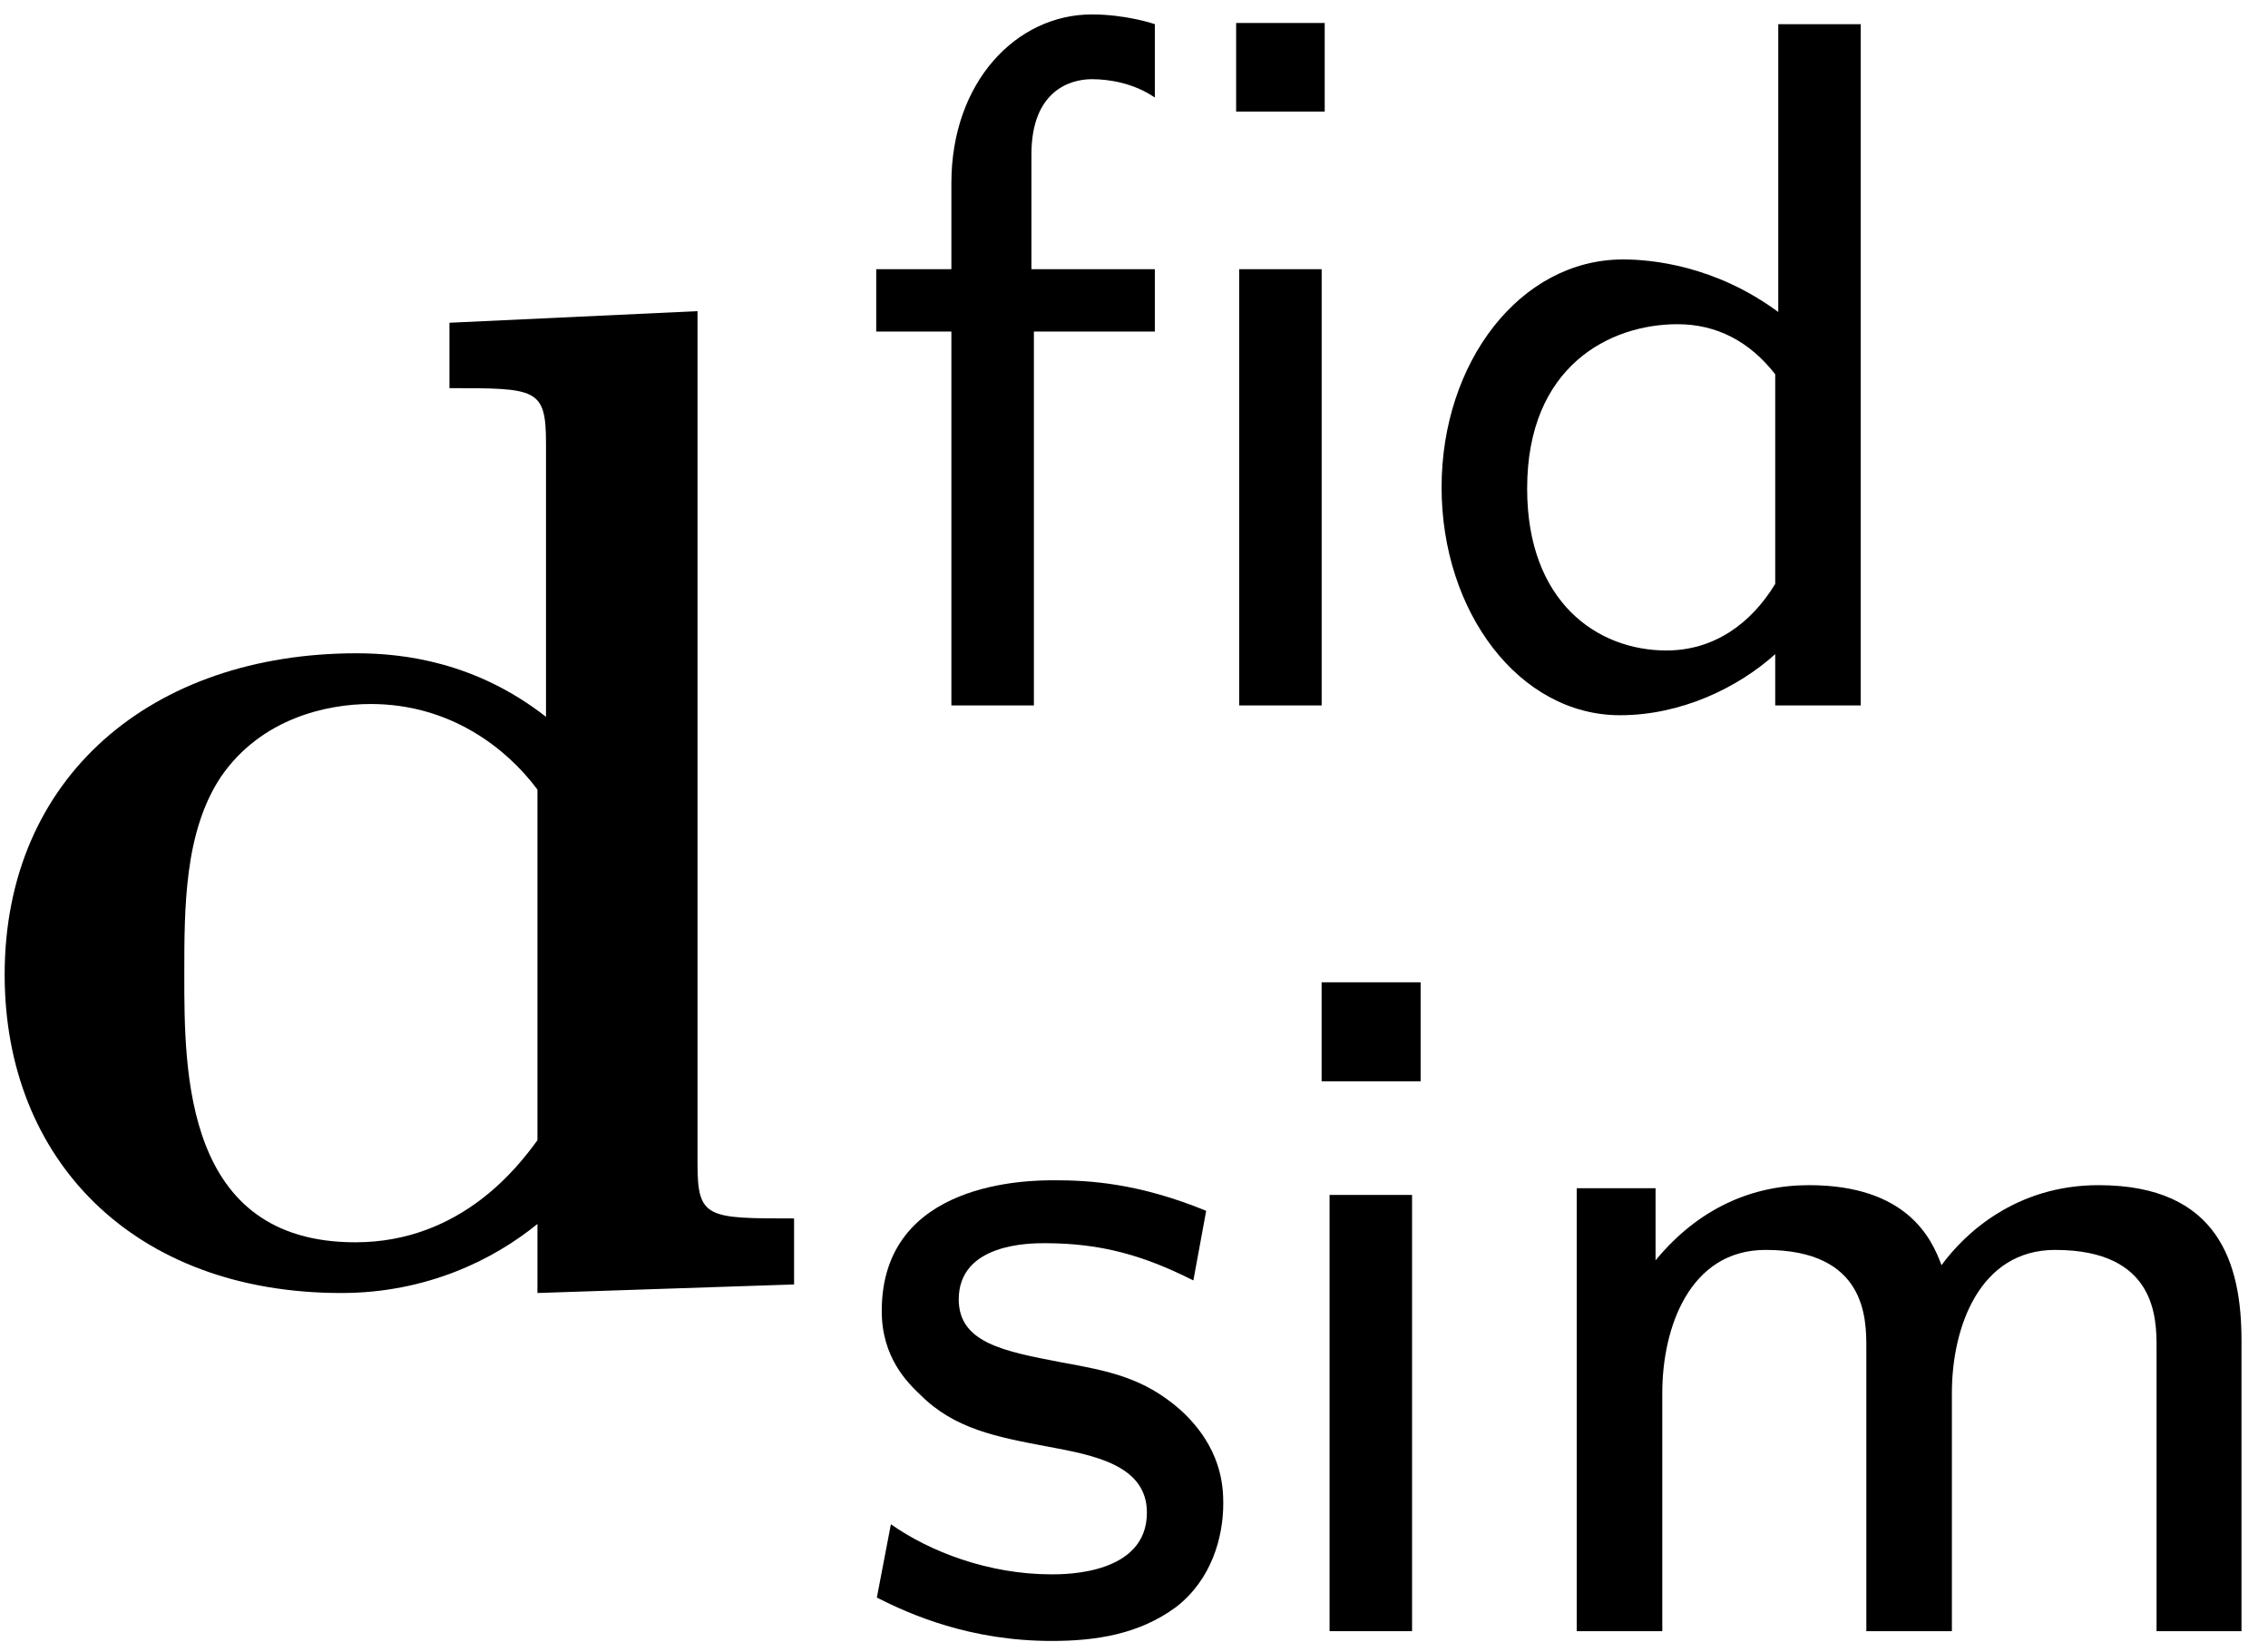<?xml version="1.0" encoding="UTF-8"?>
<svg xmlns="http://www.w3.org/2000/svg" xmlns:xlink="http://www.w3.org/1999/xlink" width="58pt" height="42pt" viewBox="0 0 58 42" version="1.1"><!--latexit:AAAGHnjajVRdTBxVFD6XvbT8FHZY+gulLLJVam2FFgVpqyxFWixsS3cXFlhYZ2fv
LlNmZ9aZWQola+6DqT7UN5NGE4ulPlg19SfWGGP6YKz/aRSIMRo1xJjaaGLS+MaL
584utSb+zc3MnPPdc84935lzJp7RVMtubl4iRS5avGZtWcQ3xUxLNfRhn2wqEypq
IZ9tZCI+I36CKbblAXL6hZjkDgSPsBmW8BeMviwpDZmGYXPymtRQvm77nXc17bh7
5z27dt973779nd2PHBk4PjI6LrPkiXTGzoZ9elbTFisq3VKNbygQ3D3JZqwRfBcO
GfQpmmxZF6s81es3bNy0eQsv4i5OeTFfw9fyEl7Kyy7Wbq3bVu9tuKORl/N1vJK7
eRWv4bW8jm/j3khctpim6iysGJphhtJGgoVt1dZYJGMyOR3X2FhaTulqUlVkG+mG
ErLNkFZcViZTppHVEweF44hlZE2Fhdi03QiFa7G5xb1nb2s4EDx+qCsaCDqGwYys
sJ5mLy6QCK9YuL+t/YGRPA1dTrNIXmTWUMFhvr0jEggedfhKdMF94MGHhrEAlm2q
eopLxzCAv8upc3/WljHfoLNzwX9Q+OWVxYfdPYcO997SMRm/jVI8azOLe/gWXm1I
KxCFBBigQBbSwEAHG2UNZLBwjUILNEMGsTGYRcxESXX2GeSgDH2zaMXQQkZ0Ep8p
1EYLqI66iGk53gqeouFtoqcXtqOPgXYmyuI0r7OfdSIL9J9izzoxRW4z+I4XYqUR
tWEC0f/yW7X8v36Ciw1JaHc4qMgp4yCCnVKIknWqIjL33sbKxggZxIScwH0TZcXx
XK2z1/GxHO6itrKz/7NjKVChKwXbLNz41yxFBA0OYEUMXLrzTafxFlmvshQWSXzi
lxPD1Rc4dr6frz9/lG/gmwcDwR5Dt5eCobB7cCgyjHpQPcWweZI9mpyyUA9gozZ2
NuXbXJL4Rr5psN/QZcXAboyOFSLMRztQjT2K3datKmJ4ZHNmPibAuBKTPLc1YSLf
l/OJjr/FGzu78mctpNwTqvgP2Cpm4H+/9fvyudw5vhVDTmp4bDcO5/xkh5g8fW9r
T4sXF/AK0f+PHe7l9aLTY1LDbDSe9CZy41Eb59VKzibVRC62qlhqOofxpk7GpOpb
Q/UngQtTsQ4ogSqoAR/sgD3QBr3QBwMQhJNYzyfgDJyFc/ASvAyvwiV4Hd6Et+Bt
eAfehQ/gQ/gYPoXP4Rp8AQuwBF/B17AM1+FXuAkrpJRUEi/ZSVrJPuInARImQ2SY
jBOVmOQUyZHT5CnyNDlLniXPkTnyBrlMrpCr5Br5lnxHfiDLrm9cy64fXT+5rrtu
uH5x3XSt0CJaTj20ltbRetpAm+gu2krb6H7aS/voAE1SlT5On6Rn6DP0eTpHX6Sv
0Ev0Mn2PXqFX6Uf0E/oZ/Y3+XlyWL34RKfzYpuEvV3HlH6tqrUk=-->
<defs>
<g>
<symbol overflow="visible" id="glyph0-0">
<path style="stroke:none;" d=""/>
</symbol>
<symbol overflow="visible" id="glyph0-1">
<path style="stroke:none;" d="M 14.984 -1.547 L 14.984 0.219 L 21.547 0 L 21.547 -1.688 C 19.328 -1.688 19.078 -1.688 19.078 -3.078 L 19.078 -24.891 L 12.734 -24.594 L 12.734 -22.922 C 14.953 -22.922 15.203 -22.922 15.203 -21.516 L 15.203 -14.516 C 13.406 -15.922 11.547 -16.141 10.359 -16.141 C 5.125 -16.141 1.359 -12.984 1.359 -7.922 C 1.359 -3.188 4.656 0.219 9.969 0.219 C 12.156 0.219 13.875 -0.641 14.984 -1.547 Z M 14.984 -12.656 L 14.984 -3.688 C 14.516 -3.047 13.047 -1.078 10.328 -1.078 C 5.953 -1.078 5.953 -5.422 5.953 -7.922 C 5.953 -9.641 5.953 -11.578 6.891 -12.984 C 7.922 -14.484 9.609 -14.844 10.719 -14.844 C 12.766 -14.844 14.203 -13.703 14.984 -12.656 Z M 14.984 -12.656 "/>
</symbol>
<symbol overflow="visible" id="glyph1-0">
<path style="stroke:none;" d=""/>
</symbol>
<symbol overflow="visible" id="glyph1-1">
<path style="stroke:none;" d="M 12.203 -15.188 L 12.203 -17.453 L 9.938 -17.453 L 9.938 -15.188 Z M 12.125 0 L 12.125 -11.156 L 10.016 -11.156 L 10.016 0 Z M 7.859 -9.562 L 7.859 -11.156 L 4.703 -11.156 L 4.703 -14.094 C 4.703 -15.688 5.656 -16.016 6.25 -16.016 C 6.672 -16.016 7.312 -15.922 7.859 -15.547 L 7.859 -17.422 C 7.781 -17.453 7.078 -17.672 6.25 -17.672 C 4.312 -17.672 2.656 -15.938 2.656 -13.359 L 2.656 -11.156 L 0.734 -11.156 L 0.734 -9.562 L 2.656 -9.562 L 2.656 0 L 4.766 0 L 4.766 -9.562 Z M 7.859 -9.562 "/>
</symbol>
<symbol overflow="visible" id="glyph1-2">
<path style="stroke:none;" d="M 11.625 0 L 11.625 -17.422 L 9.516 -17.422 L 9.516 -10.062 C 7.906 -11.25 6.281 -11.406 5.547 -11.406 C 2.906 -11.406 0.906 -8.766 0.906 -5.578 C 0.906 -2.391 2.891 0.25 5.469 0.25 C 7.031 0.25 8.484 -0.453 9.438 -1.312 L 9.438 0 Z M 9.438 -3.109 C 8.812 -2.078 7.859 -1.406 6.656 -1.406 C 4.891 -1.406 3.094 -2.641 3.094 -5.547 C 3.094 -8.688 5.219 -9.75 6.938 -9.75 C 7.938 -9.75 8.781 -9.312 9.438 -8.469 Z M 9.438 -3.109 "/>
</symbol>
<symbol overflow="visible" id="glyph1-3">
<path style="stroke:none;" d="M 9.609 -3.266 C 9.609 -3.719 9.562 -4.703 8.516 -5.656 C 7.578 -6.484 6.672 -6.656 5.469 -6.875 C 4 -7.156 2.844 -7.375 2.844 -8.484 C 2.844 -9.922 4.672 -9.922 5.047 -9.922 C 6.484 -9.922 7.578 -9.609 8.844 -8.969 L 9.172 -10.75 C 7.453 -11.453 6.203 -11.531 5.297 -11.531 C 4.672 -11.531 0.875 -11.531 0.875 -8.188 C 0.875 -7 1.531 -6.359 1.859 -6.047 C 2.734 -5.172 3.797 -4.969 5.125 -4.719 C 6.297 -4.5 7.656 -4.25 7.656 -3.031 C 7.656 -1.453 5.578 -1.453 5.219 -1.453 C 3.609 -1.453 2.109 -2.031 1.109 -2.734 L 0.75 -0.859 C 1.609 -0.422 3.141 0.25 5.219 0.25 C 6.359 0.25 7.453 0.078 8.391 -0.609 C 9.312 -1.312 9.609 -2.406 9.609 -3.266 Z M 9.609 -3.266 "/>
</symbol>
<symbol overflow="visible" id="glyph1-4">
<path style="stroke:none;" d="M 4.219 0 L 4.219 -11.156 L 2.109 -11.156 L 2.109 0 Z M 4.438 -14.062 L 4.438 -16.594 L 1.906 -16.594 L 1.906 -14.062 Z M 4.438 -14.062 "/>
</symbol>
<symbol overflow="visible" id="glyph1-5">
<path style="stroke:none;" d="M 19.078 0 L 19.078 -7.438 C 19.078 -9.391 18.5 -11.406 15.422 -11.406 C 13.312 -11.406 12 -10.172 11.406 -9.359 C 11.156 -10.047 10.516 -11.406 8.016 -11.406 C 6.578 -11.406 5.203 -10.828 4.094 -9.484 L 4.094 -11.328 L 2.078 -11.328 L 2.078 0 L 4.266 0 L 4.266 -6.094 C 4.266 -7.766 4.969 -9.75 6.906 -9.75 C 9.484 -9.75 9.484 -7.984 9.484 -7.25 L 9.484 0 L 11.672 0 L 11.672 -6.094 C 11.672 -7.766 12.375 -9.75 14.312 -9.75 C 16.906 -9.75 16.906 -7.984 16.906 -7.25 L 16.906 0 Z M 19.078 0 "/>
</symbol>
</g>
</defs>
<g id="surface1">
<g style="fill:rgb(0%,0%,0%);fill-opacity:1;">
  <use xlink:href="#glyph0-1" x="-1.24" y="32.848"/>
</g>
<g style="fill:rgb(0%,0%,0%);fill-opacity:1;">
  <use xlink:href="#glyph1-1" x="21.674" y="18.041"/>
  <use xlink:href="#glyph1-2" x="35.96" y="18.041"/>
</g>
<g style="fill:rgb(0%,0%,0%);fill-opacity:1;">
  <use xlink:href="#glyph1-3" x="21.674" y="41.715"/>
  <use xlink:href="#glyph1-4" x="31.892" y="41.715"/>
  <use xlink:href="#glyph1-5" x="38.244" y="41.715"/>
</g>
</g>
</svg>
